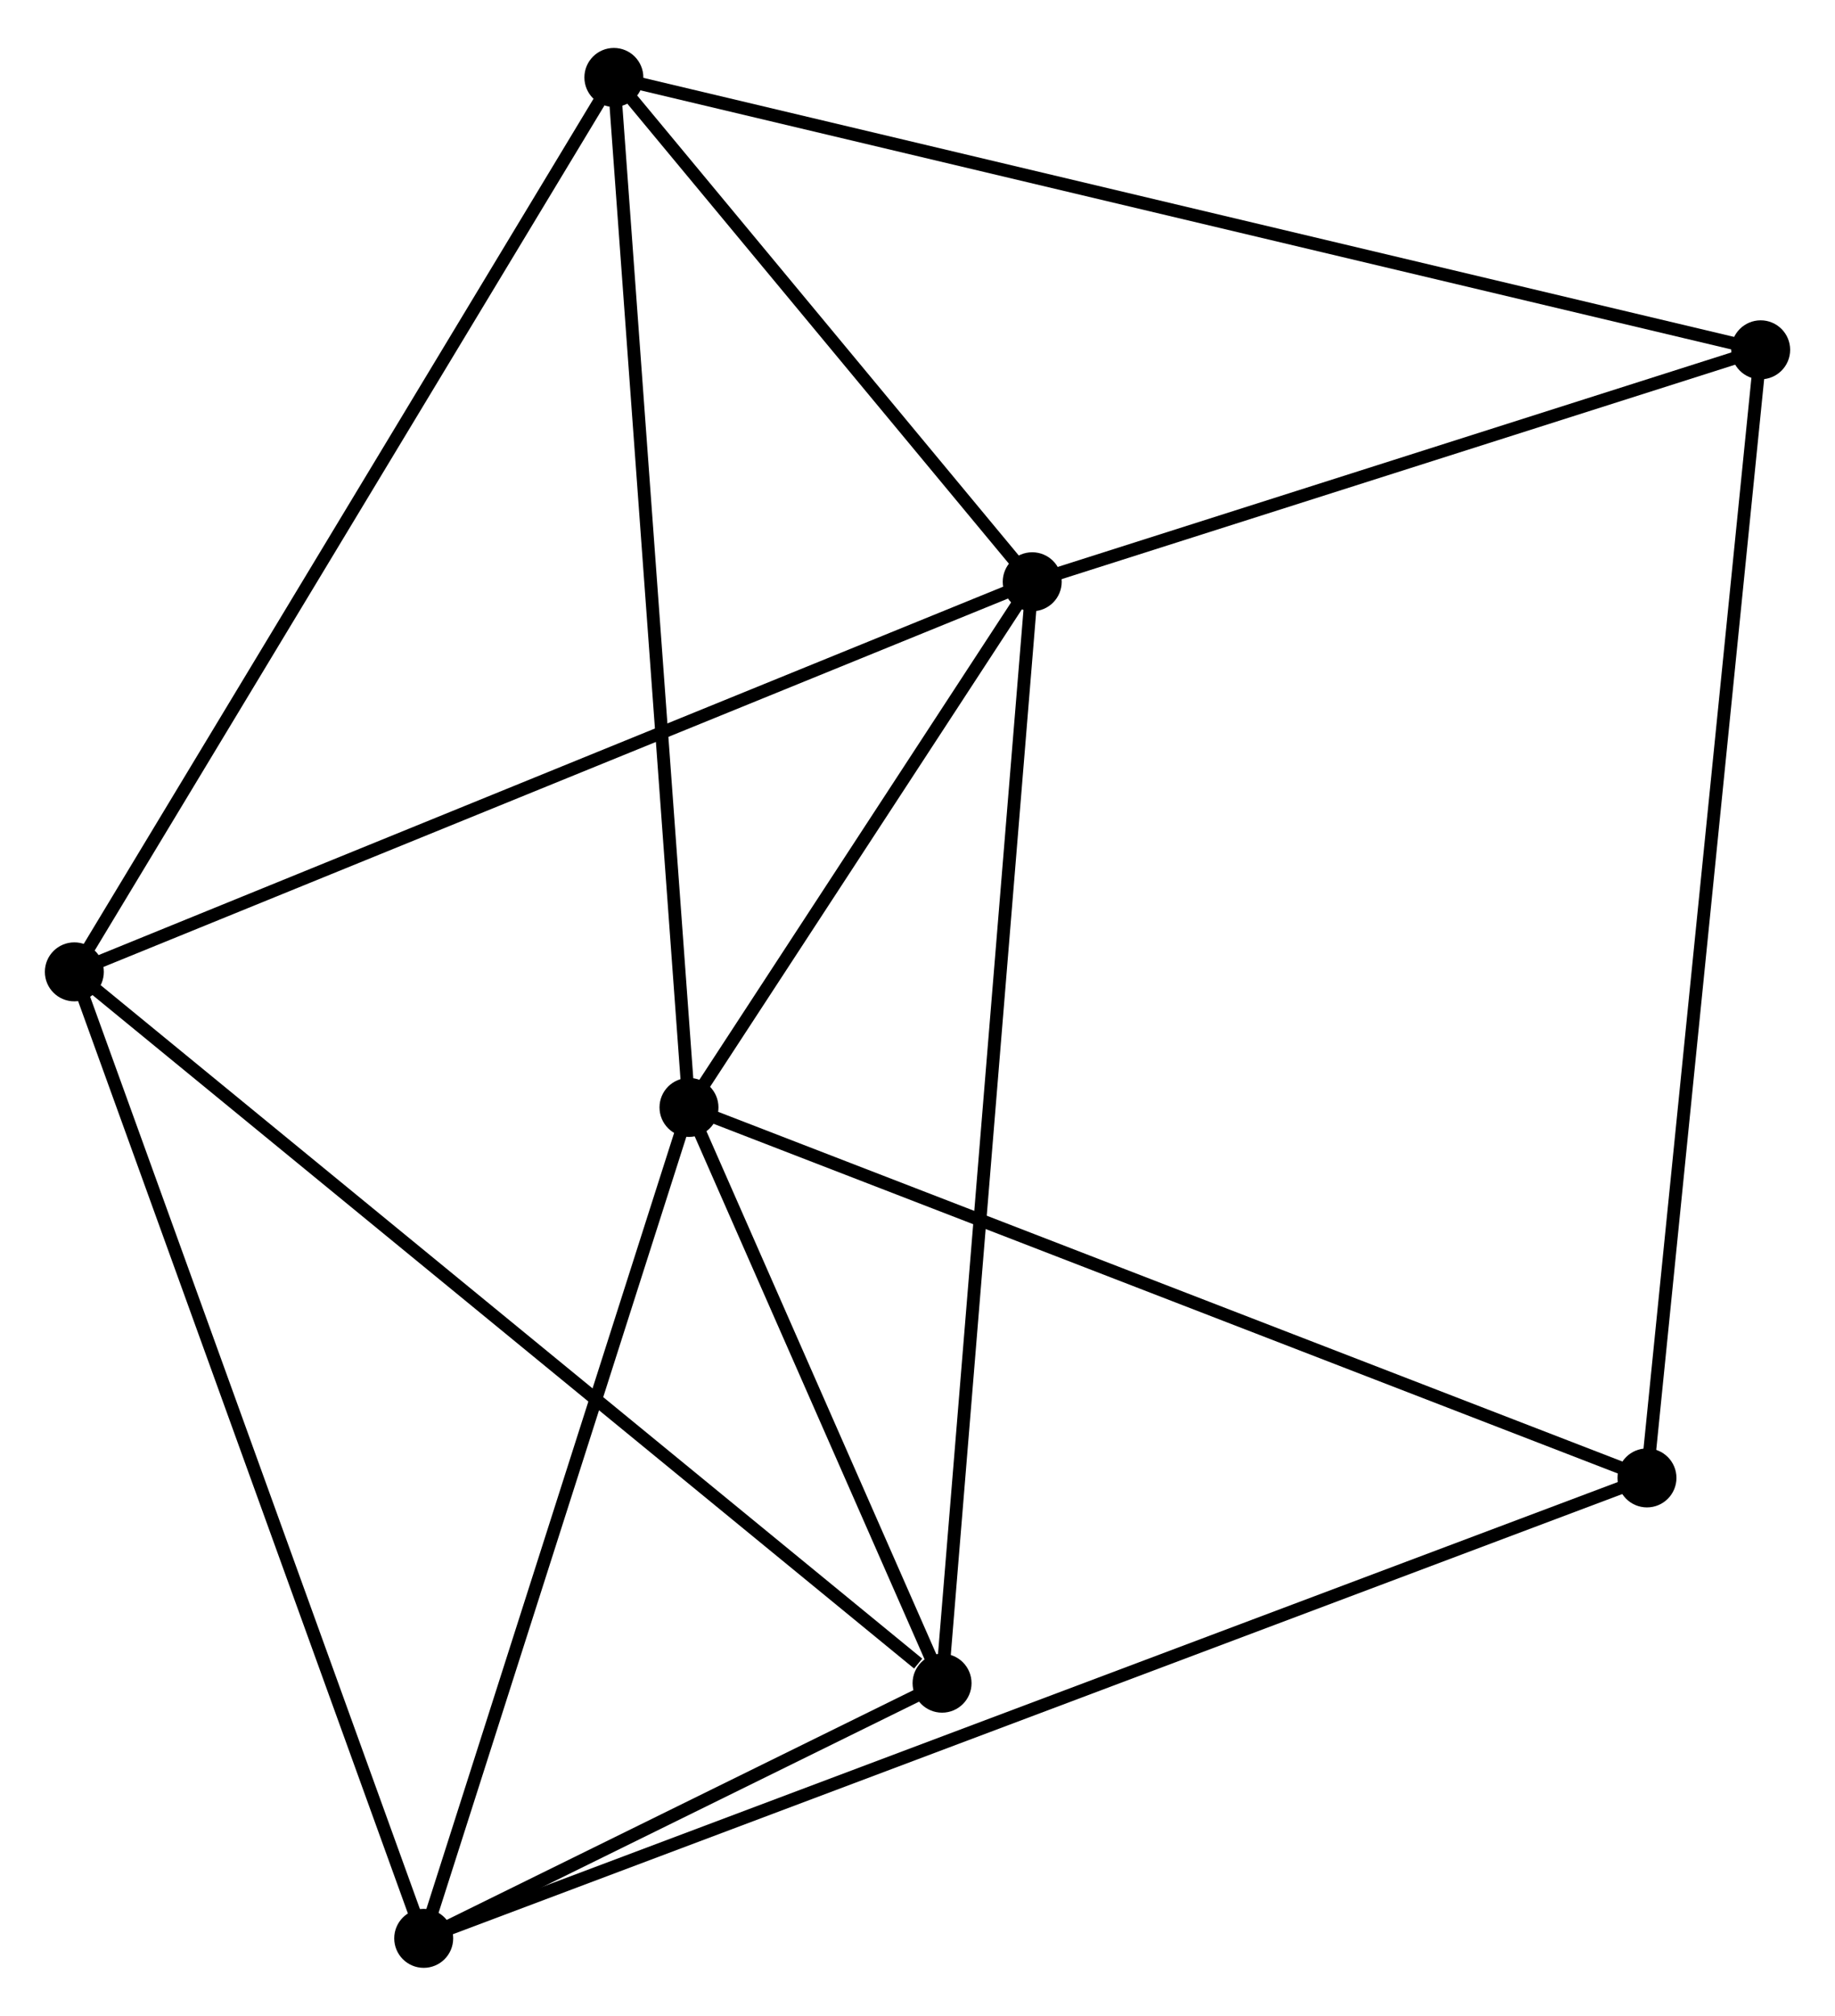 <?xml version="1.0" encoding="UTF-8" standalone="no"?>
<!DOCTYPE svg PUBLIC "-//W3C//DTD SVG 1.1//EN"
 "http://www.w3.org/Graphics/SVG/1.1/DTD/svg11.dtd">
<!-- Generated by graphviz version 2.36.0 (20140111.2315)
 -->
<!-- Title: %3 Pages: 1 -->
<svg width="143pt" height="157pt"
 viewBox="0.00 0.00 143.16 156.70" xmlns="http://www.w3.org/2000/svg" xmlns:xlink="http://www.w3.org/1999/xlink">
<g id="graph0" class="graph" transform="scale(1 1) rotate(0) translate(4 152.698)">
<title>%3</title>
<!-- 0 -->
<g id="node1" class="node"><title>0</title>
<ellipse fill="black" stroke="black" cx="49.752" cy="-66.589" rx="1.8" ry="1.8"/>
</g>
<!-- 1 -->
<g id="node2" class="node"><title>1</title>
<ellipse fill="black" stroke="black" cx="76.53" cy="-107.575" rx="1.8" ry="1.8"/>
</g>
<!-- 0&#45;&#45;1 -->
<g id="edge1" class="edge"><title>0&#45;&#45;1</title>
<path fill="none" stroke="black" d="M50.902,-68.35C55.307,-75.092 71.068,-99.215 75.414,-105.866"/>
</g>
<!-- 3 -->
<g id="node3" class="node"><title>3</title>
<ellipse fill="black" stroke="black" cx="29.056" cy="-1.8" rx="1.8" ry="1.8"/>
</g>
<!-- 0&#45;&#45;3 -->
<g id="edge2" class="edge"><title>0&#45;&#45;3</title>
<path fill="none" stroke="black" d="M49.155,-64.72C46.133,-55.259 32.551,-12.741 29.616,-3.554"/>
</g>
<!-- 4 -->
<g id="node4" class="node"><title>4</title>
<ellipse fill="black" stroke="black" cx="43.892" cy="-146.898" rx="1.8" ry="1.8"/>
</g>
<!-- 0&#45;&#45;4 -->
<g id="edge3" class="edge"><title>0&#45;&#45;4</title>
<path fill="none" stroke="black" d="M49.607,-68.574C48.796,-79.685 44.829,-134.054 44.032,-144.982"/>
</g>
<!-- 5 -->
<g id="node5" class="node"><title>5</title>
<ellipse fill="black" stroke="black" cx="69.496" cy="-21.697" rx="1.8" ry="1.8"/>
</g>
<!-- 0&#45;&#45;5 -->
<g id="edge4" class="edge"><title>0&#45;&#45;5</title>
<path fill="none" stroke="black" d="M50.6,-64.66C53.848,-57.276 65.468,-30.854 68.672,-23.569"/>
</g>
<!-- 7 -->
<g id="node6" class="node"><title>7</title>
<ellipse fill="black" stroke="black" cx="124.491" cy="-37.701" rx="1.8" ry="1.8"/>
</g>
<!-- 0&#45;&#45;7 -->
<g id="edge5" class="edge"><title>0&#45;&#45;7</title>
<path fill="none" stroke="black" d="M51.599,-65.875C61.94,-61.878 112.537,-42.322 122.708,-38.391"/>
</g>
<!-- 1&#45;&#45;4 -->
<g id="edge7" class="edge"><title>1&#45;&#45;4</title>
<path fill="none" stroke="black" d="M75.128,-109.264C69.759,-115.733 50.549,-138.877 45.253,-145.259"/>
</g>
<!-- 1&#45;&#45;5 -->
<g id="edge8" class="edge"><title>1&#45;&#45;5</title>
<path fill="none" stroke="black" d="M76.356,-105.452C75.383,-93.57 70.621,-35.432 69.663,-23.745"/>
</g>
<!-- 2 -->
<g id="node7" class="node"><title>2</title>
<ellipse fill="black" stroke="black" cx="1.8" cy="-77.159" rx="1.8" ry="1.8"/>
</g>
<!-- 1&#45;&#45;2 -->
<g id="edge6" class="edge"><title>1&#45;&#45;2</title>
<path fill="none" stroke="black" d="M74.683,-106.823C64.344,-102.615 13.752,-82.023 3.583,-77.884"/>
</g>
<!-- 6 -->
<g id="node8" class="node"><title>6</title>
<ellipse fill="black" stroke="black" cx="133.361" cy="-125.66" rx="1.8" ry="1.8"/>
</g>
<!-- 1&#45;&#45;6 -->
<g id="edge9" class="edge"><title>1&#45;&#45;6</title>
<path fill="none" stroke="black" d="M78.421,-108.176C87.05,-110.922 122.642,-122.248 131.405,-125.037"/>
</g>
<!-- 3&#45;&#45;5 -->
<g id="edge13" class="edge"><title>3&#45;&#45;5</title>
<path fill="none" stroke="black" d="M30.794,-2.655C37.446,-5.928 61.247,-17.638 67.809,-20.867"/>
</g>
<!-- 3&#45;&#45;7 -->
<g id="edge14" class="edge"><title>3&#45;&#45;7</title>
<path fill="none" stroke="black" d="M31.05,-2.55C43.469,-7.222 110.121,-32.295 122.509,-36.956"/>
</g>
<!-- 4&#45;&#45;6 -->
<g id="edge15" class="edge"><title>4&#45;&#45;6</title>
<path fill="none" stroke="black" d="M45.761,-146.455C57.404,-143.691 119.889,-128.858 131.503,-126.101"/>
</g>
<!-- 2&#45;&#45;3 -->
<g id="edge10" class="edge"><title>2&#45;&#45;3</title>
<path fill="none" stroke="black" d="M2.474,-75.296C6.245,-64.87 24.697,-13.853 28.406,-3.598"/>
</g>
<!-- 2&#45;&#45;4 -->
<g id="edge11" class="edge"><title>2&#45;&#45;4</title>
<path fill="none" stroke="black" d="M2.84,-78.882C8.613,-88.447 36.666,-134.926 42.733,-144.979"/>
</g>
<!-- 2&#45;&#45;5 -->
<g id="edge12" class="edge"><title>2&#45;&#45;5</title>
<path fill="none" stroke="black" d="M3.473,-75.787C12.758,-68.181 57.874,-31.218 67.632,-23.224"/>
</g>
<!-- 6&#45;&#45;7 -->
<g id="edge16" class="edge"><title>6&#45;&#45;7</title>
<path fill="none" stroke="black" d="M133.176,-123.822C132.022,-112.376 125.827,-50.946 124.676,-39.529"/>
</g>
</g>
</svg>
